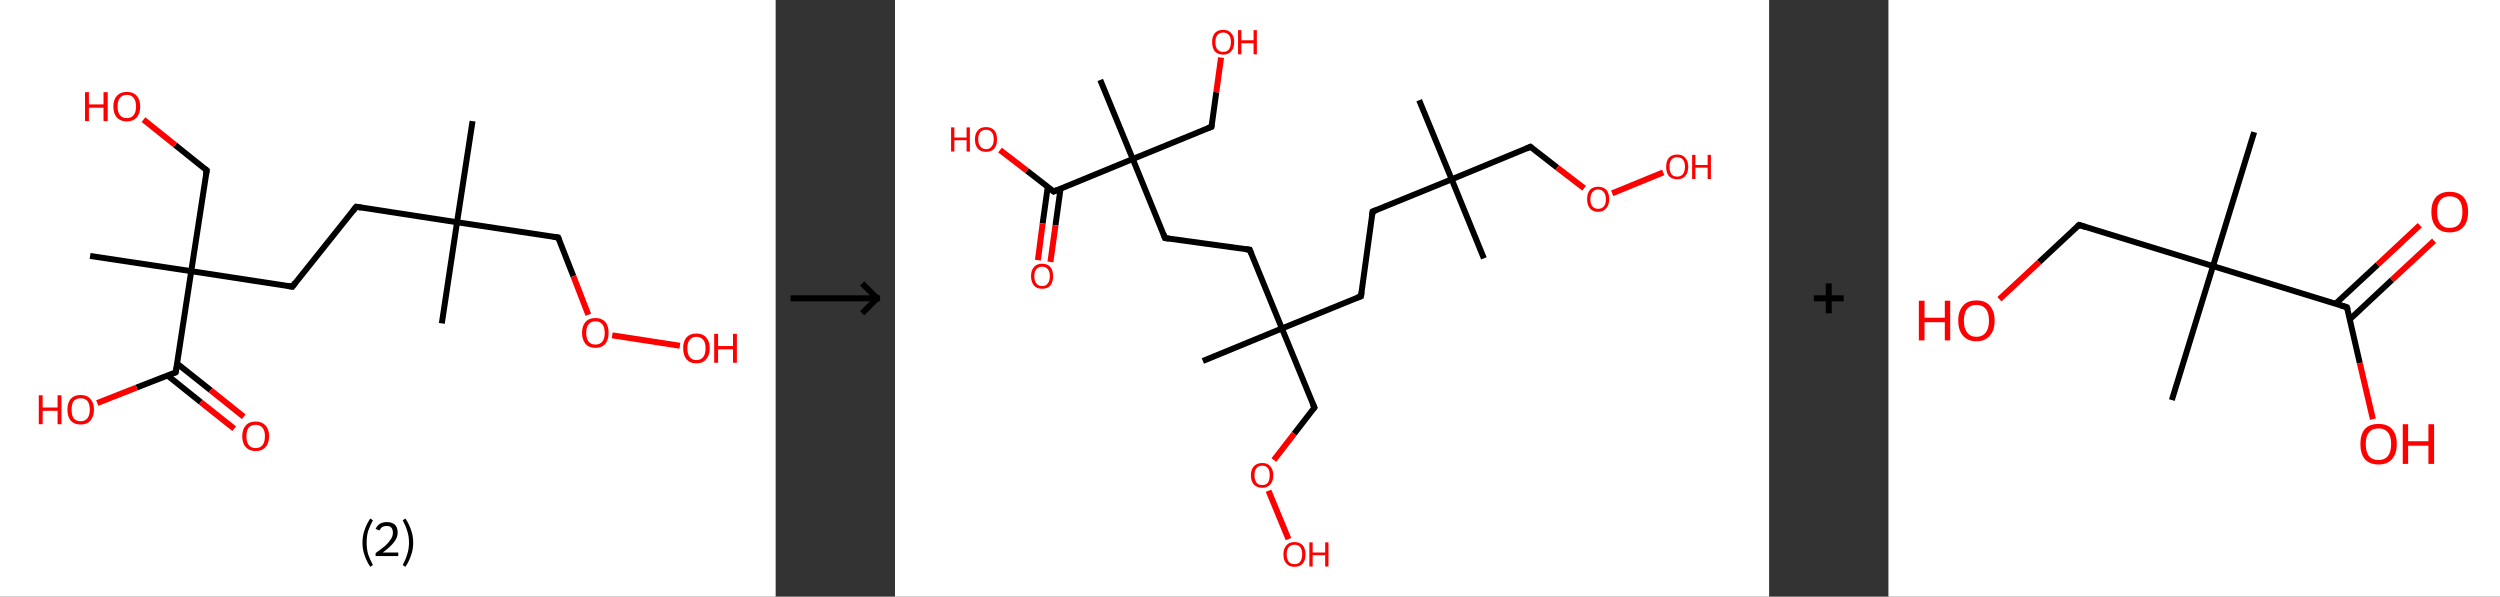 <?xml version='1.0' encoding='ASCII' standalone='yes'?>
<svg xmlns="http://www.w3.org/2000/svg" xmlns:xlink="http://www.w3.org/1999/xlink" version="1.1" width="838.0px" viewBox="0 0 838.0 200.0" height="200.0px">
  <rect x="0" y="0" width="838.0" height="200.0" fill="#333333" stroke="none"/>
  <g>
    <g transform="translate(0, 0) scale(1 1) "><!-- END OF HEADER -->
<rect style="opacity:1.0;fill:#FFFFFF;stroke:none" width="260.0" height="200.0" x="0.0" y="0.0"> </rect>
<path class="bond-0 atom-0 atom-1" d="M 158.4,40.6 L 153.2,74.5" style="fill:none;fill-rule:evenodd;stroke:#000000;stroke-width:2.0px;stroke-linecap:butt;stroke-linejoin:miter;stroke-opacity:1"/>
<path class="bond-1 atom-1 atom-2" d="M 153.2,74.5 L 148.1,108.4" style="fill:none;fill-rule:evenodd;stroke:#000000;stroke-width:2.0px;stroke-linecap:butt;stroke-linejoin:miter;stroke-opacity:1"/>
<path class="bond-2 atom-1 atom-3" d="M 153.2,74.5 L 119.4,69.3" style="fill:none;fill-rule:evenodd;stroke:#000000;stroke-width:2.0px;stroke-linecap:butt;stroke-linejoin:miter;stroke-opacity:1"/>
<path class="bond-3 atom-3 atom-4" d="M 119.4,69.3 L 98.0,96.1" style="fill:none;fill-rule:evenodd;stroke:#000000;stroke-width:2.0px;stroke-linecap:butt;stroke-linejoin:miter;stroke-opacity:1"/>
<path class="bond-4 atom-4 atom-5" d="M 98.0,96.1 L 64.1,90.9" style="fill:none;fill-rule:evenodd;stroke:#000000;stroke-width:2.0px;stroke-linecap:butt;stroke-linejoin:miter;stroke-opacity:1"/>
<path class="bond-5 atom-5 atom-6" d="M 64.1,90.9 L 30.2,85.8" style="fill:none;fill-rule:evenodd;stroke:#000000;stroke-width:2.0px;stroke-linecap:butt;stroke-linejoin:miter;stroke-opacity:1"/>
<path class="bond-6 atom-5 atom-7" d="M 64.1,90.9 L 69.3,57.1" style="fill:none;fill-rule:evenodd;stroke:#000000;stroke-width:2.0px;stroke-linecap:butt;stroke-linejoin:miter;stroke-opacity:1"/>
<path class="bond-7 atom-7 atom-8" d="M 69.3,57.1 L 58.7,48.6" style="fill:none;fill-rule:evenodd;stroke:#000000;stroke-width:2.0px;stroke-linecap:butt;stroke-linejoin:miter;stroke-opacity:1"/>
<path class="bond-7 atom-7 atom-8" d="M 58.7,48.6 L 48.1,40.1" style="fill:none;fill-rule:evenodd;stroke:#FF0000;stroke-width:2.0px;stroke-linecap:butt;stroke-linejoin:miter;stroke-opacity:1"/>
<path class="bond-8 atom-5 atom-9" d="M 64.1,90.9 L 58.9,124.8" style="fill:none;fill-rule:evenodd;stroke:#000000;stroke-width:2.0px;stroke-linecap:butt;stroke-linejoin:miter;stroke-opacity:1"/>
<path class="bond-9 atom-9 atom-10" d="M 56.2,125.9 L 67.3,134.8" style="fill:none;fill-rule:evenodd;stroke:#000000;stroke-width:2.0px;stroke-linecap:butt;stroke-linejoin:miter;stroke-opacity:1"/>
<path class="bond-9 atom-9 atom-10" d="M 67.3,134.8 L 78.5,143.7" style="fill:none;fill-rule:evenodd;stroke:#FF0000;stroke-width:2.0px;stroke-linecap:butt;stroke-linejoin:miter;stroke-opacity:1"/>
<path class="bond-9 atom-9 atom-10" d="M 59.4,121.9 L 70.6,130.8" style="fill:none;fill-rule:evenodd;stroke:#000000;stroke-width:2.0px;stroke-linecap:butt;stroke-linejoin:miter;stroke-opacity:1"/>
<path class="bond-9 atom-9 atom-10" d="M 70.6,130.8 L 81.7,139.7" style="fill:none;fill-rule:evenodd;stroke:#FF0000;stroke-width:2.0px;stroke-linecap:butt;stroke-linejoin:miter;stroke-opacity:1"/>
<path class="bond-10 atom-9 atom-11" d="M 58.9,124.8 L 45.8,129.9" style="fill:none;fill-rule:evenodd;stroke:#000000;stroke-width:2.0px;stroke-linecap:butt;stroke-linejoin:miter;stroke-opacity:1"/>
<path class="bond-10 atom-9 atom-11" d="M 45.8,129.9 L 32.6,135.1" style="fill:none;fill-rule:evenodd;stroke:#FF0000;stroke-width:2.0px;stroke-linecap:butt;stroke-linejoin:miter;stroke-opacity:1"/>
<path class="bond-11 atom-1 atom-12" d="M 153.2,74.5 L 187.1,79.6" style="fill:none;fill-rule:evenodd;stroke:#000000;stroke-width:2.0px;stroke-linecap:butt;stroke-linejoin:miter;stroke-opacity:1"/>
<path class="bond-12 atom-12 atom-13" d="M 187.1,79.6 L 192.2,92.6" style="fill:none;fill-rule:evenodd;stroke:#000000;stroke-width:2.0px;stroke-linecap:butt;stroke-linejoin:miter;stroke-opacity:1"/>
<path class="bond-12 atom-12 atom-13" d="M 192.2,92.6 L 197.2,105.5" style="fill:none;fill-rule:evenodd;stroke:#FF0000;stroke-width:2.0px;stroke-linecap:butt;stroke-linejoin:miter;stroke-opacity:1"/>
<path class="bond-13 atom-13 atom-14" d="M 205.2,112.4 L 227.9,115.9" style="fill:none;fill-rule:evenodd;stroke:#FF0000;stroke-width:2.0px;stroke-linecap:butt;stroke-linejoin:miter;stroke-opacity:1"/>
<path d="M 121.1,69.6 L 119.4,69.3 L 118.3,70.7" style="fill:none;stroke:#000000;stroke-width:2.0px;stroke-linecap:butt;stroke-linejoin:miter;stroke-opacity:1;"/>
<path d="M 99.0,94.7 L 98.0,96.1 L 96.3,95.8" style="fill:none;stroke:#000000;stroke-width:2.0px;stroke-linecap:butt;stroke-linejoin:miter;stroke-opacity:1;"/>
<path d="M 69.0,58.7 L 69.3,57.1 L 68.7,56.6" style="fill:none;stroke:#000000;stroke-width:2.0px;stroke-linecap:butt;stroke-linejoin:miter;stroke-opacity:1;"/>
<path d="M 59.2,123.1 L 58.9,124.8 L 58.3,125.1" style="fill:none;stroke:#000000;stroke-width:2.0px;stroke-linecap:butt;stroke-linejoin:miter;stroke-opacity:1;"/>
<path d="M 185.4,79.4 L 187.1,79.6 L 187.4,80.3" style="fill:none;stroke:#000000;stroke-width:2.0px;stroke-linecap:butt;stroke-linejoin:miter;stroke-opacity:1;"/>
<path class="atom-8" d="M 28.5 30.9 L 29.8 30.9 L 29.8 35.0 L 34.7 35.0 L 34.7 30.9 L 36.1 30.9 L 36.1 40.6 L 34.7 40.6 L 34.7 36.1 L 29.8 36.1 L 29.8 40.6 L 28.5 40.6 L 28.5 30.9 " fill="#FF0000"/>
<path class="atom-8" d="M 38.0 35.7 Q 38.0 33.4, 39.2 32.1 Q 40.4 30.8, 42.5 30.8 Q 44.7 30.8, 45.8 32.1 Q 47.0 33.4, 47.0 35.7 Q 47.0 38.0, 45.8 39.4 Q 44.6 40.7, 42.5 40.7 Q 40.4 40.7, 39.2 39.4 Q 38.0 38.1, 38.0 35.7 M 42.5 39.6 Q 44.0 39.6, 44.8 38.6 Q 45.6 37.6, 45.6 35.7 Q 45.6 33.8, 44.8 32.8 Q 44.0 31.8, 42.5 31.8 Q 41.0 31.8, 40.2 32.8 Q 39.4 33.8, 39.4 35.7 Q 39.4 37.6, 40.2 38.6 Q 41.0 39.6, 42.5 39.6 " fill="#FF0000"/>
<path class="atom-10" d="M 81.2 146.2 Q 81.2 143.9, 82.4 142.6 Q 83.5 141.3, 85.7 141.3 Q 87.8 141.3, 89.0 142.6 Q 90.2 143.9, 90.2 146.2 Q 90.2 148.6, 89.0 149.9 Q 87.8 151.2, 85.7 151.2 Q 83.6 151.2, 82.4 149.9 Q 81.2 148.6, 81.2 146.2 M 85.7 150.2 Q 87.2 150.2, 88.0 149.2 Q 88.8 148.2, 88.8 146.2 Q 88.8 144.3, 88.0 143.4 Q 87.2 142.4, 85.7 142.4 Q 84.2 142.4, 83.4 143.3 Q 82.6 144.3, 82.6 146.2 Q 82.6 148.2, 83.4 149.2 Q 84.2 150.2, 85.7 150.2 " fill="#FF0000"/>
<path class="atom-11" d="M 13.0 132.5 L 14.3 132.5 L 14.3 136.6 L 19.3 136.6 L 19.3 132.5 L 20.6 132.5 L 20.6 142.2 L 19.3 142.2 L 19.3 137.7 L 14.3 137.7 L 14.3 142.2 L 13.0 142.2 L 13.0 132.5 " fill="#FF0000"/>
<path class="atom-11" d="M 22.6 137.3 Q 22.6 135.0, 23.7 133.7 Q 24.9 132.4, 27.0 132.4 Q 29.2 132.4, 30.3 133.7 Q 31.5 135.0, 31.5 137.3 Q 31.5 139.6, 30.3 141.0 Q 29.2 142.3, 27.0 142.3 Q 24.9 142.3, 23.7 141.0 Q 22.6 139.7, 22.6 137.3 M 27.0 141.2 Q 28.5 141.2, 29.3 140.2 Q 30.1 139.2, 30.1 137.3 Q 30.1 135.4, 29.3 134.4 Q 28.5 133.5, 27.0 133.5 Q 25.6 133.5, 24.7 134.4 Q 24.0 135.4, 24.0 137.3 Q 24.0 139.3, 24.7 140.2 Q 25.6 141.2, 27.0 141.2 " fill="#FF0000"/>
<path class="atom-13" d="M 195.1 111.6 Q 195.1 109.2, 196.3 107.9 Q 197.4 106.6, 199.6 106.6 Q 201.7 106.6, 202.9 107.9 Q 204.0 109.2, 204.0 111.6 Q 204.0 113.9, 202.9 115.3 Q 201.7 116.6, 199.6 116.6 Q 197.4 116.6, 196.3 115.3 Q 195.1 113.9, 195.1 111.6 M 199.6 115.5 Q 201.1 115.5, 201.9 114.5 Q 202.7 113.5, 202.7 111.6 Q 202.7 109.7, 201.9 108.7 Q 201.1 107.7, 199.6 107.7 Q 198.1 107.7, 197.3 108.7 Q 196.5 109.7, 196.5 111.6 Q 196.5 113.5, 197.3 114.5 Q 198.1 115.5, 199.6 115.5 " fill="#FF0000"/>
<path class="atom-14" d="M 229.0 116.7 Q 229.0 114.4, 230.1 113.1 Q 231.3 111.8, 233.4 111.8 Q 235.6 111.8, 236.7 113.1 Q 237.9 114.4, 237.9 116.7 Q 237.9 119.1, 236.7 120.4 Q 235.6 121.8, 233.4 121.8 Q 231.3 121.8, 230.1 120.4 Q 229.0 119.1, 229.0 116.7 M 233.4 120.7 Q 234.9 120.7, 235.7 119.7 Q 236.5 118.7, 236.5 116.7 Q 236.5 114.8, 235.7 113.9 Q 234.9 112.9, 233.4 112.9 Q 232.0 112.9, 231.2 113.9 Q 230.4 114.8, 230.4 116.7 Q 230.4 118.7, 231.2 119.7 Q 232.0 120.7, 233.4 120.7 " fill="#FF0000"/>
<path class="atom-14" d="M 239.4 111.9 L 240.7 111.9 L 240.7 116.0 L 245.7 116.0 L 245.7 111.9 L 247.0 111.9 L 247.0 121.6 L 245.7 121.6 L 245.7 117.1 L 240.7 117.1 L 240.7 121.6 L 239.4 121.6 L 239.4 111.9 " fill="#FF0000"/>
<path class="legend" d="M 121.5 181.9 Q 121.5 179.6, 122.2 177.7 Q 122.8 175.8, 124.1 173.8 L 125.0 174.4 Q 124.0 176.3, 123.4 178.0 Q 122.9 179.7, 122.9 181.9 Q 122.9 184.0, 123.4 185.8 Q 124.0 187.5, 125.0 189.4 L 124.1 190.0 Q 122.8 188.0, 122.2 186.1 Q 121.5 184.2, 121.5 181.9 " fill="#000000"/>
<path class="legend" d="M 125.9 177.3 Q 126.4 176.2, 127.3 175.6 Q 128.3 175.0, 129.7 175.0 Q 131.4 175.0, 132.4 175.9 Q 133.3 176.8, 133.3 178.5 Q 133.3 180.2, 132.1 181.7 Q 130.9 183.3, 128.3 185.2 L 133.5 185.2 L 133.5 186.4 L 125.9 186.4 L 125.9 185.4 Q 128.0 183.9, 129.3 182.8 Q 130.5 181.6, 131.1 180.6 Q 131.7 179.6, 131.7 178.6 Q 131.7 177.5, 131.2 176.9 Q 130.7 176.3, 129.7 176.3 Q 128.8 176.3, 128.2 176.6 Q 127.6 177.0, 127.2 177.8 L 125.9 177.3 " fill="#000000"/>
<path class="legend" d="M 138.5 181.9 Q 138.5 184.2, 137.8 186.1 Q 137.2 188.0, 135.9 190.0 L 135.0 189.4 Q 136.0 187.5, 136.5 185.8 Q 137.1 184.0, 137.1 181.9 Q 137.1 179.7, 136.5 178.0 Q 136.0 176.3, 135.0 174.4 L 135.9 173.8 Q 137.2 175.8, 137.8 177.7 Q 138.5 179.6, 138.5 181.9 " fill="#000000"/>
</g>
    <g transform="translate(260.0, 0) scale(1 1) "><line x1="5" y1="100" x2="35" y2="100" style="stroke:rgb(0,0,0);stroke-width:2"/>
  <line x1="34" y1="100" x2="29" y2="95" style="stroke:rgb(0,0,0);stroke-width:2"/>
  <line x1="34" y1="100" x2="29" y2="105" style="stroke:rgb(0,0,0);stroke-width:2"/>
</g>
    <g transform="translate(300.0, 0) scale(1 1) "><!-- END OF HEADER -->
<rect style="opacity:1.0;fill:#FFFFFF;stroke:none" width="293.0" height="200.0" x="0.0" y="0.0"> </rect>
<path class="bond-0 atom-0 atom-1" d="M 175.7,33.6 L 186.6,60.1" style="fill:none;fill-rule:evenodd;stroke:#000000;stroke-width:2.0px;stroke-linecap:butt;stroke-linejoin:miter;stroke-opacity:1"/>
<path class="bond-1 atom-1 atom-2" d="M 186.6,60.1 L 197.4,86.6" style="fill:none;fill-rule:evenodd;stroke:#000000;stroke-width:2.0px;stroke-linecap:butt;stroke-linejoin:miter;stroke-opacity:1"/>
<path class="bond-2 atom-1 atom-3" d="M 186.6,60.1 L 160.1,70.9" style="fill:none;fill-rule:evenodd;stroke:#000000;stroke-width:2.0px;stroke-linecap:butt;stroke-linejoin:miter;stroke-opacity:1"/>
<path class="bond-3 atom-3 atom-4" d="M 160.1,70.9 L 156.2,99.3" style="fill:none;fill-rule:evenodd;stroke:#000000;stroke-width:2.0px;stroke-linecap:butt;stroke-linejoin:miter;stroke-opacity:1"/>
<path class="bond-4 atom-4 atom-5" d="M 156.2,99.3 L 129.7,110.1" style="fill:none;fill-rule:evenodd;stroke:#000000;stroke-width:2.0px;stroke-linecap:butt;stroke-linejoin:miter;stroke-opacity:1"/>
<path class="bond-5 atom-5 atom-6" d="M 129.7,110.1 L 103.2,121.0" style="fill:none;fill-rule:evenodd;stroke:#000000;stroke-width:2.0px;stroke-linecap:butt;stroke-linejoin:miter;stroke-opacity:1"/>
<path class="bond-6 atom-5 atom-7" d="M 129.7,110.1 L 118.9,83.7" style="fill:none;fill-rule:evenodd;stroke:#000000;stroke-width:2.0px;stroke-linecap:butt;stroke-linejoin:miter;stroke-opacity:1"/>
<path class="bond-7 atom-7 atom-8" d="M 118.9,83.7 L 90.5,79.8" style="fill:none;fill-rule:evenodd;stroke:#000000;stroke-width:2.0px;stroke-linecap:butt;stroke-linejoin:miter;stroke-opacity:1"/>
<path class="bond-8 atom-8 atom-9" d="M 90.5,79.8 L 79.7,53.3" style="fill:none;fill-rule:evenodd;stroke:#000000;stroke-width:2.0px;stroke-linecap:butt;stroke-linejoin:miter;stroke-opacity:1"/>
<path class="bond-9 atom-9 atom-10" d="M 79.7,53.3 L 68.8,26.8" style="fill:none;fill-rule:evenodd;stroke:#000000;stroke-width:2.0px;stroke-linecap:butt;stroke-linejoin:miter;stroke-opacity:1"/>
<path class="bond-10 atom-9 atom-11" d="M 79.7,53.3 L 106.1,42.5" style="fill:none;fill-rule:evenodd;stroke:#000000;stroke-width:2.0px;stroke-linecap:butt;stroke-linejoin:miter;stroke-opacity:1"/>
<path class="bond-11 atom-11 atom-12" d="M 106.1,42.5 L 107.7,30.9" style="fill:none;fill-rule:evenodd;stroke:#000000;stroke-width:2.0px;stroke-linecap:butt;stroke-linejoin:miter;stroke-opacity:1"/>
<path class="bond-11 atom-11 atom-12" d="M 107.7,30.9 L 109.3,19.3" style="fill:none;fill-rule:evenodd;stroke:#FF0000;stroke-width:2.0px;stroke-linecap:butt;stroke-linejoin:miter;stroke-opacity:1"/>
<path class="bond-12 atom-9 atom-13" d="M 79.7,53.3 L 53.2,64.2" style="fill:none;fill-rule:evenodd;stroke:#000000;stroke-width:2.0px;stroke-linecap:butt;stroke-linejoin:miter;stroke-opacity:1"/>
<path class="bond-13 atom-13 atom-14" d="M 51.2,62.7 L 49.5,74.9" style="fill:none;fill-rule:evenodd;stroke:#000000;stroke-width:2.0px;stroke-linecap:butt;stroke-linejoin:miter;stroke-opacity:1"/>
<path class="bond-13 atom-13 atom-14" d="M 49.5,74.9 L 47.9,87.2" style="fill:none;fill-rule:evenodd;stroke:#FF0000;stroke-width:2.0px;stroke-linecap:butt;stroke-linejoin:miter;stroke-opacity:1"/>
<path class="bond-13 atom-13 atom-14" d="M 55.5,63.2 L 53.8,75.5" style="fill:none;fill-rule:evenodd;stroke:#000000;stroke-width:2.0px;stroke-linecap:butt;stroke-linejoin:miter;stroke-opacity:1"/>
<path class="bond-13 atom-13 atom-14" d="M 53.8,75.5 L 52.1,87.8" style="fill:none;fill-rule:evenodd;stroke:#FF0000;stroke-width:2.0px;stroke-linecap:butt;stroke-linejoin:miter;stroke-opacity:1"/>
<path class="bond-14 atom-13 atom-15" d="M 53.2,64.2 L 44.2,57.2" style="fill:none;fill-rule:evenodd;stroke:#000000;stroke-width:2.0px;stroke-linecap:butt;stroke-linejoin:miter;stroke-opacity:1"/>
<path class="bond-14 atom-13 atom-15" d="M 44.2,57.2 L 35.2,50.3" style="fill:none;fill-rule:evenodd;stroke:#FF0000;stroke-width:2.0px;stroke-linecap:butt;stroke-linejoin:miter;stroke-opacity:1"/>
<path class="bond-15 atom-5 atom-16" d="M 129.7,110.1 L 140.6,136.6" style="fill:none;fill-rule:evenodd;stroke:#000000;stroke-width:2.0px;stroke-linecap:butt;stroke-linejoin:miter;stroke-opacity:1"/>
<path class="bond-16 atom-16 atom-17" d="M 140.6,136.6 L 133.8,145.4" style="fill:none;fill-rule:evenodd;stroke:#000000;stroke-width:2.0px;stroke-linecap:butt;stroke-linejoin:miter;stroke-opacity:1"/>
<path class="bond-16 atom-16 atom-17" d="M 133.8,145.4 L 127.0,154.2" style="fill:none;fill-rule:evenodd;stroke:#FF0000;stroke-width:2.0px;stroke-linecap:butt;stroke-linejoin:miter;stroke-opacity:1"/>
<path class="bond-17 atom-17 atom-18" d="M 125.2,164.5 L 131.9,180.7" style="fill:none;fill-rule:evenodd;stroke:#FF0000;stroke-width:2.0px;stroke-linecap:butt;stroke-linejoin:miter;stroke-opacity:1"/>
<path class="bond-18 atom-1 atom-19" d="M 186.6,60.1 L 213.0,49.2" style="fill:none;fill-rule:evenodd;stroke:#000000;stroke-width:2.0px;stroke-linecap:butt;stroke-linejoin:miter;stroke-opacity:1"/>
<path class="bond-19 atom-19 atom-20" d="M 213.0,49.2 L 222.0,56.2" style="fill:none;fill-rule:evenodd;stroke:#000000;stroke-width:2.0px;stroke-linecap:butt;stroke-linejoin:miter;stroke-opacity:1"/>
<path class="bond-19 atom-19 atom-20" d="M 222.0,56.2 L 231.0,63.1" style="fill:none;fill-rule:evenodd;stroke:#FF0000;stroke-width:2.0px;stroke-linecap:butt;stroke-linejoin:miter;stroke-opacity:1"/>
<path class="bond-20 atom-20 atom-21" d="M 240.4,64.8 L 257.5,57.8" style="fill:none;fill-rule:evenodd;stroke:#FF0000;stroke-width:2.0px;stroke-linecap:butt;stroke-linejoin:miter;stroke-opacity:1"/>
<path d="M 161.4,70.4 L 160.1,70.9 L 159.9,72.3" style="fill:none;stroke:#000000;stroke-width:2.0px;stroke-linecap:butt;stroke-linejoin:miter;stroke-opacity:1;"/>
<path d="M 156.4,97.9 L 156.2,99.3 L 154.9,99.8" style="fill:none;stroke:#000000;stroke-width:2.0px;stroke-linecap:butt;stroke-linejoin:miter;stroke-opacity:1;"/>
<path d="M 119.4,85.0 L 118.9,83.7 L 117.5,83.5" style="fill:none;stroke:#000000;stroke-width:2.0px;stroke-linecap:butt;stroke-linejoin:miter;stroke-opacity:1;"/>
<path d="M 91.9,80.0 L 90.5,79.8 L 90.0,78.5" style="fill:none;stroke:#000000;stroke-width:2.0px;stroke-linecap:butt;stroke-linejoin:miter;stroke-opacity:1;"/>
<path d="M 104.8,43.0 L 106.1,42.5 L 106.2,41.9" style="fill:none;stroke:#000000;stroke-width:2.0px;stroke-linecap:butt;stroke-linejoin:miter;stroke-opacity:1;"/>
<path d="M 54.5,63.6 L 53.2,64.2 L 52.7,63.8" style="fill:none;stroke:#000000;stroke-width:2.0px;stroke-linecap:butt;stroke-linejoin:miter;stroke-opacity:1;"/>
<path d="M 140.0,135.3 L 140.6,136.6 L 140.2,137.1" style="fill:none;stroke:#000000;stroke-width:2.0px;stroke-linecap:butt;stroke-linejoin:miter;stroke-opacity:1;"/>
<path d="M 211.7,49.8 L 213.0,49.2 L 213.5,49.6" style="fill:none;stroke:#000000;stroke-width:2.0px;stroke-linecap:butt;stroke-linejoin:miter;stroke-opacity:1;"/>
<path class="atom-12" d="M 106.3 14.1 Q 106.3 12.2, 107.2 11.1 Q 108.2 10.0, 110.0 10.0 Q 111.8 10.0, 112.7 11.1 Q 113.7 12.2, 113.7 14.1 Q 113.7 16.1, 112.7 17.2 Q 111.8 18.3, 110.0 18.3 Q 108.2 18.3, 107.2 17.2 Q 106.3 16.1, 106.3 14.1 M 110.0 17.4 Q 111.2 17.4, 111.9 16.6 Q 112.6 15.7, 112.6 14.1 Q 112.6 12.5, 111.9 11.7 Q 111.2 10.9, 110.0 10.9 Q 108.8 10.9, 108.1 11.7 Q 107.4 12.5, 107.4 14.1 Q 107.4 15.8, 108.1 16.6 Q 108.8 17.4, 110.0 17.4 " fill="#FF0000"/>
<path class="atom-12" d="M 115.0 10.1 L 116.1 10.1 L 116.1 13.5 L 120.2 13.5 L 120.2 10.1 L 121.3 10.1 L 121.3 18.2 L 120.2 18.2 L 120.2 14.5 L 116.1 14.5 L 116.1 18.2 L 115.0 18.2 L 115.0 10.1 " fill="#FF0000"/>
<path class="atom-14" d="M 45.6 92.6 Q 45.6 90.6, 46.6 89.5 Q 47.5 88.4, 49.3 88.4 Q 51.1 88.4, 52.1 89.5 Q 53.0 90.6, 53.0 92.6 Q 53.0 94.5, 52.1 95.7 Q 51.1 96.8, 49.3 96.8 Q 47.5 96.8, 46.6 95.7 Q 45.6 94.5, 45.6 92.6 M 49.3 95.9 Q 50.6 95.9, 51.2 95.0 Q 51.9 94.2, 51.9 92.6 Q 51.9 91.0, 51.2 90.2 Q 50.6 89.4, 49.3 89.4 Q 48.1 89.4, 47.4 90.2 Q 46.7 91.0, 46.7 92.6 Q 46.7 94.2, 47.4 95.0 Q 48.1 95.9, 49.3 95.9 " fill="#FF0000"/>
<path class="atom-15" d="M 18.8 42.7 L 19.9 42.7 L 19.9 46.1 L 24.0 46.1 L 24.0 42.7 L 25.1 42.7 L 25.1 50.8 L 24.0 50.8 L 24.0 47.0 L 19.9 47.0 L 19.9 50.8 L 18.8 50.8 L 18.8 42.7 " fill="#FF0000"/>
<path class="atom-15" d="M 26.8 46.7 Q 26.8 44.7, 27.8 43.7 Q 28.7 42.6, 30.5 42.6 Q 32.3 42.6, 33.3 43.7 Q 34.2 44.7, 34.2 46.7 Q 34.2 48.7, 33.3 49.8 Q 32.3 50.9, 30.5 50.9 Q 28.7 50.9, 27.8 49.8 Q 26.8 48.7, 26.8 46.7 M 30.5 50.0 Q 31.8 50.0, 32.4 49.1 Q 33.1 48.3, 33.1 46.7 Q 33.1 45.1, 32.4 44.3 Q 31.8 43.5, 30.5 43.5 Q 29.3 43.5, 28.6 44.3 Q 27.9 45.1, 27.9 46.7 Q 27.9 48.3, 28.6 49.1 Q 29.3 50.0, 30.5 50.0 " fill="#FF0000"/>
<path class="atom-17" d="M 119.3 159.3 Q 119.3 157.4, 120.3 156.3 Q 121.3 155.2, 123.1 155.2 Q 124.9 155.2, 125.8 156.3 Q 126.8 157.4, 126.8 159.3 Q 126.8 161.3, 125.8 162.4 Q 124.8 163.5, 123.1 163.5 Q 121.3 163.5, 120.3 162.4 Q 119.3 161.3, 119.3 159.3 M 123.1 162.6 Q 124.3 162.6, 125.0 161.8 Q 125.6 160.9, 125.6 159.3 Q 125.6 157.7, 125.0 156.9 Q 124.3 156.1, 123.1 156.1 Q 121.8 156.1, 121.2 156.9 Q 120.5 157.7, 120.5 159.3 Q 120.5 160.9, 121.2 161.8 Q 121.8 162.6, 123.1 162.6 " fill="#FF0000"/>
<path class="atom-18" d="M 130.2 185.8 Q 130.2 183.9, 131.2 182.8 Q 132.1 181.7, 133.9 181.7 Q 135.7 181.7, 136.7 182.8 Q 137.6 183.9, 137.6 185.8 Q 137.6 187.8, 136.7 188.9 Q 135.7 190.0, 133.9 190.0 Q 132.1 190.0, 131.2 188.9 Q 130.2 187.8, 130.2 185.8 M 133.9 189.1 Q 135.2 189.1, 135.8 188.3 Q 136.5 187.4, 136.5 185.8 Q 136.5 184.2, 135.8 183.4 Q 135.2 182.6, 133.9 182.6 Q 132.7 182.6, 132.0 183.4 Q 131.3 184.2, 131.3 185.8 Q 131.3 187.4, 132.0 188.3 Q 132.7 189.1, 133.9 189.1 " fill="#FF0000"/>
<path class="atom-18" d="M 138.9 181.8 L 140.0 181.8 L 140.0 185.2 L 144.2 185.2 L 144.2 181.8 L 145.3 181.8 L 145.3 189.9 L 144.2 189.9 L 144.2 186.1 L 140.0 186.1 L 140.0 189.9 L 138.9 189.9 L 138.9 181.8 " fill="#FF0000"/>
<path class="atom-20" d="M 232.0 66.8 Q 232.0 64.8, 232.9 63.7 Q 233.9 62.6, 235.7 62.6 Q 237.5 62.6, 238.5 63.7 Q 239.4 64.8, 239.4 66.8 Q 239.4 68.7, 238.4 69.8 Q 237.5 71.0, 235.7 71.0 Q 233.9 71.0, 232.9 69.8 Q 232.0 68.7, 232.0 66.8 M 235.7 70.0 Q 236.9 70.0, 237.6 69.2 Q 238.3 68.4, 238.3 66.8 Q 238.3 65.2, 237.6 64.4 Q 236.9 63.5, 235.7 63.5 Q 234.5 63.5, 233.8 64.4 Q 233.1 65.2, 233.1 66.8 Q 233.1 68.4, 233.8 69.2 Q 234.5 70.0, 235.7 70.0 " fill="#FF0000"/>
<path class="atom-21" d="M 258.5 55.9 Q 258.5 54.0, 259.4 52.9 Q 260.4 51.8, 262.2 51.8 Q 264.0 51.8, 264.9 52.9 Q 265.9 54.0, 265.9 55.9 Q 265.9 57.9, 264.9 59.0 Q 264.0 60.1, 262.2 60.1 Q 260.4 60.1, 259.4 59.0 Q 258.5 57.9, 258.5 55.9 M 262.2 59.2 Q 263.4 59.2, 264.1 58.4 Q 264.8 57.5, 264.8 55.9 Q 264.8 54.3, 264.1 53.5 Q 263.4 52.7, 262.2 52.7 Q 260.9 52.7, 260.3 53.5 Q 259.6 54.3, 259.6 55.9 Q 259.6 57.5, 260.3 58.4 Q 260.9 59.2, 262.2 59.2 " fill="#FF0000"/>
<path class="atom-21" d="M 267.2 51.9 L 268.3 51.9 L 268.3 55.3 L 272.4 55.3 L 272.4 51.9 L 273.5 51.9 L 273.5 60.0 L 272.4 60.0 L 272.4 56.2 L 268.3 56.2 L 268.3 60.0 L 267.2 60.0 L 267.2 51.9 " fill="#FF0000"/>
</g>
    <g transform="translate(593.0, 0) scale(1 1) "><line x1="15" y1="100" x2="25" y2="100" style="stroke:rgb(0,0,0);stroke-width:2"/>
  <line x1="20" y1="95" x2="20" y2="105" style="stroke:rgb(0,0,0);stroke-width:2"/>
</g>
    <g transform="translate(633.0, 0) scale(1 1) "><!-- END OF HEADER -->
<rect style="opacity:1.0;fill:#FFFFFF;stroke:none" width="205.0" height="200.0" x="0.0" y="0.0"> </rect>
<path class="bond-0 atom-0 atom-1" d="M 122.6,44.3 L 108.8,89.2" style="fill:none;fill-rule:evenodd;stroke:#000000;stroke-width:2.0px;stroke-linecap:butt;stroke-linejoin:miter;stroke-opacity:1"/>
<path class="bond-1 atom-1 atom-2" d="M 108.8,89.2 L 95.0,134.1" style="fill:none;fill-rule:evenodd;stroke:#000000;stroke-width:2.0px;stroke-linecap:butt;stroke-linejoin:miter;stroke-opacity:1"/>
<path class="bond-2 atom-1 atom-3" d="M 108.8,89.2 L 63.9,75.4" style="fill:none;fill-rule:evenodd;stroke:#000000;stroke-width:2.0px;stroke-linecap:butt;stroke-linejoin:miter;stroke-opacity:1"/>
<path class="bond-3 atom-3 atom-4" d="M 63.9,75.4 L 50.5,87.9" style="fill:none;fill-rule:evenodd;stroke:#000000;stroke-width:2.0px;stroke-linecap:butt;stroke-linejoin:miter;stroke-opacity:1"/>
<path class="bond-3 atom-3 atom-4" d="M 50.5,87.9 L 37.2,100.3" style="fill:none;fill-rule:evenodd;stroke:#FF0000;stroke-width:2.0px;stroke-linecap:butt;stroke-linejoin:miter;stroke-opacity:1"/>
<path class="bond-4 atom-1 atom-5" d="M 108.8,89.2 L 153.7,103.0" style="fill:none;fill-rule:evenodd;stroke:#000000;stroke-width:2.0px;stroke-linecap:butt;stroke-linejoin:miter;stroke-opacity:1"/>
<path class="bond-5 atom-5 atom-6" d="M 154.7,107.0 L 168.8,93.8" style="fill:none;fill-rule:evenodd;stroke:#000000;stroke-width:2.0px;stroke-linecap:butt;stroke-linejoin:miter;stroke-opacity:1"/>
<path class="bond-5 atom-5 atom-6" d="M 168.8,93.8 L 182.9,80.7" style="fill:none;fill-rule:evenodd;stroke:#FF0000;stroke-width:2.0px;stroke-linecap:butt;stroke-linejoin:miter;stroke-opacity:1"/>
<path class="bond-5 atom-5 atom-6" d="M 149.9,101.8 L 164.0,88.7" style="fill:none;fill-rule:evenodd;stroke:#000000;stroke-width:2.0px;stroke-linecap:butt;stroke-linejoin:miter;stroke-opacity:1"/>
<path class="bond-5 atom-5 atom-6" d="M 164.0,88.7 L 178.1,75.5" style="fill:none;fill-rule:evenodd;stroke:#FF0000;stroke-width:2.0px;stroke-linecap:butt;stroke-linejoin:miter;stroke-opacity:1"/>
<path class="bond-6 atom-5 atom-7" d="M 153.7,103.0 L 158.0,121.7" style="fill:none;fill-rule:evenodd;stroke:#000000;stroke-width:2.0px;stroke-linecap:butt;stroke-linejoin:miter;stroke-opacity:1"/>
<path class="bond-6 atom-5 atom-7" d="M 158.0,121.7 L 162.4,140.5" style="fill:none;fill-rule:evenodd;stroke:#FF0000;stroke-width:2.0px;stroke-linecap:butt;stroke-linejoin:miter;stroke-opacity:1"/>
<path d="M 66.1,76.1 L 63.9,75.4 L 63.2,76.0" style="fill:none;stroke:#000000;stroke-width:2.0px;stroke-linecap:butt;stroke-linejoin:miter;stroke-opacity:1;"/>
<path d="M 151.5,102.3 L 153.7,103.0 L 154.0,103.9" style="fill:none;stroke:#000000;stroke-width:2.0px;stroke-linecap:butt;stroke-linejoin:miter;stroke-opacity:1;"/>
<path class="atom-4" d="M 10.2 100.8 L 12.1 100.8 L 12.1 106.5 L 18.9 106.5 L 18.9 100.8 L 20.7 100.8 L 20.7 114.1 L 18.9 114.1 L 18.9 108.0 L 12.1 108.0 L 12.1 114.1 L 10.2 114.1 L 10.2 100.8 " fill="#FF0000"/>
<path class="atom-4" d="M 23.4 107.5 Q 23.4 104.3, 25.0 102.5 Q 26.5 100.7, 29.5 100.7 Q 32.5 100.7, 34.0 102.5 Q 35.6 104.3, 35.6 107.5 Q 35.6 110.7, 34.0 112.5 Q 32.4 114.4, 29.5 114.4 Q 26.6 114.4, 25.0 112.5 Q 23.4 110.7, 23.4 107.5 M 29.5 112.9 Q 31.5 112.9, 32.6 111.5 Q 33.7 110.1, 33.7 107.5 Q 33.7 104.8, 32.6 103.5 Q 31.5 102.2, 29.5 102.2 Q 27.5 102.2, 26.4 103.5 Q 25.3 104.8, 25.3 107.5 Q 25.3 110.1, 26.4 111.5 Q 27.5 112.9, 29.5 112.9 " fill="#FF0000"/>
<path class="atom-6" d="M 182.0 71.0 Q 182.0 67.8, 183.6 66.0 Q 185.2 64.3, 188.1 64.3 Q 191.1 64.3, 192.7 66.0 Q 194.3 67.8, 194.3 71.0 Q 194.3 74.3, 192.7 76.1 Q 191.1 77.9, 188.1 77.9 Q 185.2 77.9, 183.6 76.1 Q 182.0 74.3, 182.0 71.0 M 188.1 76.4 Q 190.2 76.4, 191.3 75.1 Q 192.4 73.7, 192.4 71.0 Q 192.4 68.4, 191.3 67.1 Q 190.2 65.8, 188.1 65.8 Q 186.1 65.8, 185.0 67.1 Q 183.9 68.4, 183.9 71.0 Q 183.9 73.7, 185.0 75.1 Q 186.1 76.4, 188.1 76.4 " fill="#FF0000"/>
<path class="atom-7" d="M 158.2 148.8 Q 158.2 145.6, 159.7 143.8 Q 161.3 142.1, 164.3 142.1 Q 167.2 142.1, 168.8 143.8 Q 170.4 145.6, 170.4 148.8 Q 170.4 152.1, 168.8 153.9 Q 167.2 155.7, 164.3 155.7 Q 161.3 155.7, 159.7 153.9 Q 158.2 152.1, 158.2 148.8 M 164.3 154.2 Q 166.3 154.2, 167.4 152.9 Q 168.5 151.5, 168.5 148.8 Q 168.5 146.2, 167.4 144.9 Q 166.3 143.6, 164.3 143.6 Q 162.2 143.6, 161.1 144.9 Q 160.0 146.2, 160.0 148.8 Q 160.0 151.5, 161.1 152.9 Q 162.2 154.2, 164.3 154.2 " fill="#FF0000"/>
<path class="atom-7" d="M 172.4 142.2 L 174.2 142.2 L 174.2 147.9 L 181.0 147.9 L 181.0 142.2 L 182.9 142.2 L 182.9 155.5 L 181.0 155.5 L 181.0 149.4 L 174.2 149.4 L 174.2 155.5 L 172.4 155.5 L 172.4 142.2 " fill="#FF0000"/>
</g>
  </g>
</svg>
